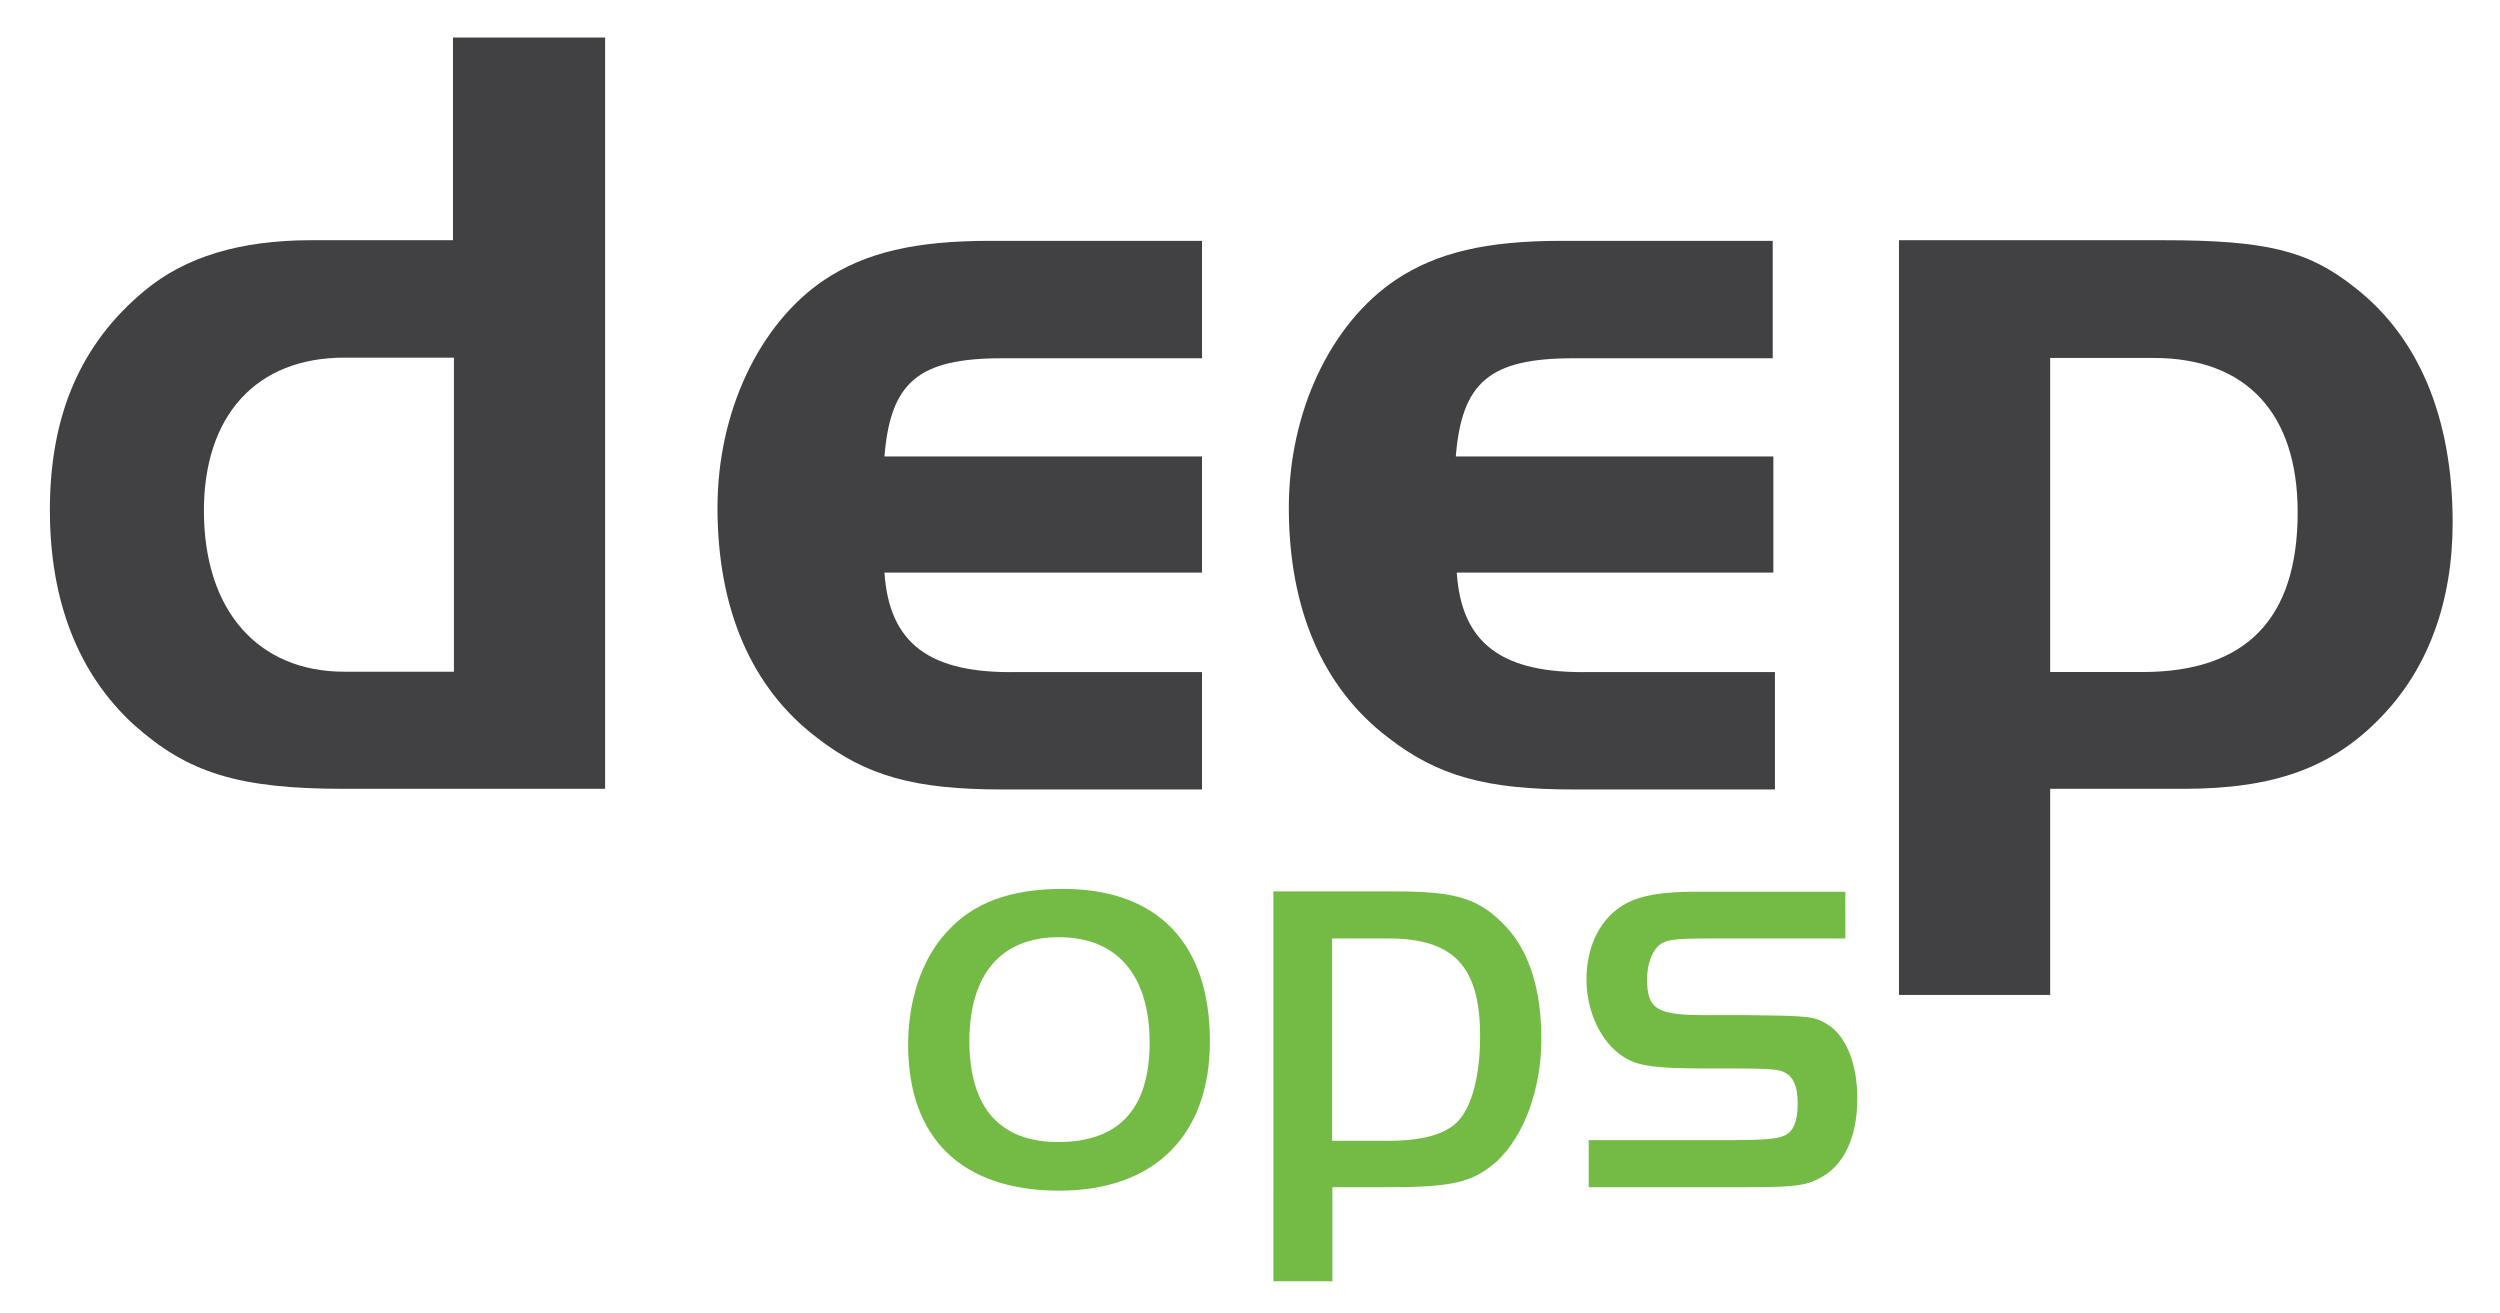 <?xml version="1.0" encoding="utf-8"?>
<!-- Generator: Adobe Illustrator 23.0.4, SVG Export Plug-In . SVG Version: 6.00 Build 0)  -->
<svg version="1.1" id="Layer_1" xmlns="http://www.w3.org/2000/svg" xmlns:xlink="http://www.w3.org/1999/xlink" x="0px" y="0px"
	 viewBox="0 0 792 416" style="enable-background:new 0 0 792 416;" xml:space="preserve">
<style type="text/css">
	.st0{fill:#414042;}
	.st1{fill:#73BB44;}
</style>
<g>
	<path class="st0" d="M143.8,11.9h47.9v238h-82.6c-33.6,0-49.6-5-66.8-20.4c-17.4-16-26.5-38.9-26.5-67.9c0-30,9.7-52.7,30-69.5
		c12.8-10.7,30.3-16,52.7-16h45V11.9H143.8z M143.8,113.3h-34.7c-27.9,0-44.5,18.3-44.5,48.5c0,31.7,17.2,51,44.5,51h34.7V113.3z"/>
	<path class="st0" d="M380.8,181.4H280.2c1.5,22.5,14.3,32.1,42.2,31.5h58.4v37.2h-63.4c-27.5,0-42.9-4.2-58.6-16.4
		c-20.8-15.8-31.5-40.8-31.5-72.9c0-30.3,13.2-58.2,33.8-72.1c13.2-8.8,29-12.4,52.5-12.4h67.2v37.2h-63.4
		c-26.5,0-35.3,7.6-37.2,31.1h100.6V181.4z"/>
	<path class="st0" d="M562.1,181.4H461.5c1.5,22.5,14.3,32.1,42.2,31.5h58.6v37.2h-63.9c-27.5,0-42.9-4.2-58.6-16.4
		c-20.8-15.8-31.5-40.8-31.5-72.9c0-30.3,13.2-58.2,33.8-72.1c13.2-8.8,29-12.4,52.5-12.4h67v37.2h-63.2c-26.5,0-35.3,7.6-37.2,31.1
		h100.6v36.8H562.1z"/>
	<path class="st0" d="M685.2,76.1c32.6,0,46,3.2,60.7,14.9c20.4,15.8,31.1,41.4,31.1,74.6c0,25-7.8,46.4-22.9,61.8
		c-15.3,15.8-33.6,22.5-62.4,22.5h-42.2v65.3h-47.9V76.1H685.2z M649.5,212.9h29.2c32.8,0,49.2-16.8,49.2-50.6
		c0-31.5-16.4-48.9-45.6-48.9h-32.8L649.5,212.9L649.5,212.9z"/>
</g>
<g>
	<path class="st1" d="M383.3,329.9c0,29.8-17.6,47.3-47.7,47.3c-30.9,0-47.9-16.6-47.9-46.2c0-14.3,4.4-27.3,12.2-35.7
		c8.2-9.2,20-13.7,36.8-13.7C366.7,281.6,383.3,298.8,383.3,329.9z M307.1,329.9c0,21,9.7,31.9,28.1,31.9c19.3,0,29-10.5,29-31.5
		c0-21.4-10.3-33.4-28.8-33.4C317.1,296.9,307.1,308.7,307.1,329.9z"/>
	<path class="st1" d="M442.1,282.4c19.5,0,26.7,2.3,35.1,11.3c7.4,8,11.1,20,11.1,35.5c0,15.8-5.5,30.7-14.1,38.7
		c-7.6,6.7-14.1,8.2-34.2,8.2h-17.9v29.8h-18.7V282.4H442.1z M422.2,361.4H440c10.7,0,17.9-2.1,21.8-6.1c4.6-4.8,7.1-14.7,7.1-27.1
		c0-21.8-8.2-30.9-29-30.9h-17.9V361.4z"/>
	<path class="st1" d="M584.6,297.3h-42.2c-12.8,0-14.9,0.4-17.2,2.5c-2.1,2.3-3.4,5.9-3.4,10.5c0,9.5,3.2,11.3,18.5,11.3h12.6
		c20.8,0.2,21.8,0.4,26,2.9c5.9,3.6,9.5,12.4,9.5,23.5c0,12.4-4.4,21.6-12.2,25.4c-4.4,2.3-8.4,2.7-23.3,2.7h-49.6v-14.9h45.6
		c9.5,0,13.9-0.4,16-1.3c3.2-1.1,4.6-4.6,4.6-10.3c0-6.1-1.7-9.5-5.9-10.5c-1.9-0.4-4.8-0.6-13.7-0.6h-7.6c-20,0-24.4-0.8-29.8-5
		c-6.1-5-9.9-13.9-9.9-23.3c0-10.7,4.6-19.7,12.4-23.9c5-2.7,11.6-3.8,22.3-3.8h47.3V297.3z"/>
</g>
</svg>
